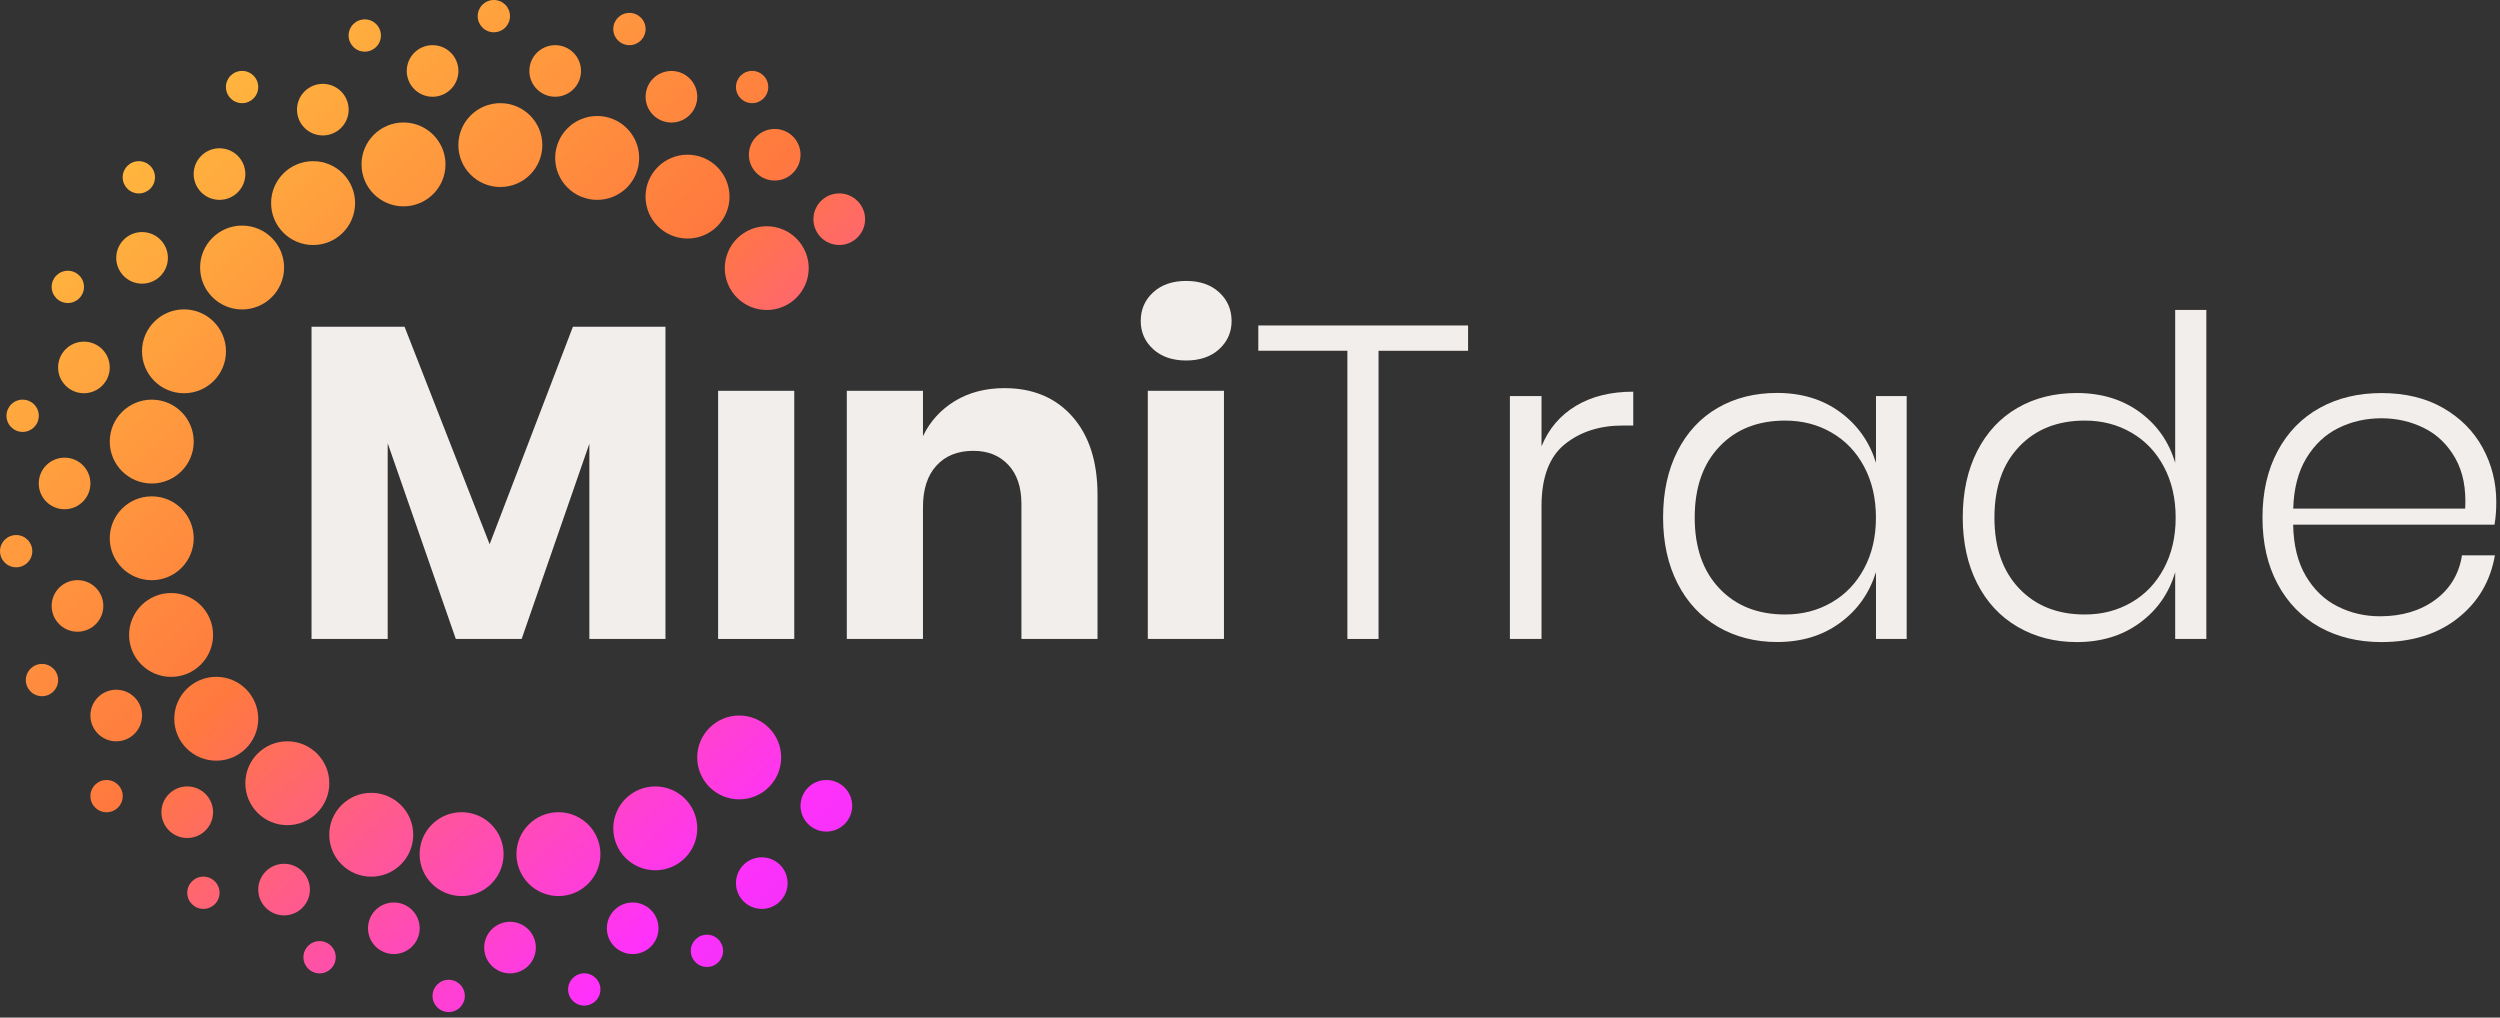 <svg width="199" height="81" viewBox="0 0 199 81" fill="none" xmlns="http://www.w3.org/2000/svg">
<rect x="0" y="0" width="199" height="81" fill="#333333" stroke="none"/>
<path d="M45.604 26.008L38.975 43.32L32.202 26.008H24.798V50.86H30.861V35.283L36.282 50.86H41.524L46.913 35.32V50.86H52.971V26.008H45.604Z" fill="#F2EEEB"/>
<path d="M57.162 31.108V50.861H63.224V31.108H57.162Z" fill="#F2EEEB"/>
<path d="M85.362 33.161C84.025 31.651 82.223 30.896 79.955 30.896C78.443 30.896 77.124 31.242 76.004 31.923C74.883 32.609 74.035 33.539 73.468 34.717V31.108H67.406V50.86H73.468V40.379C73.468 38.943 73.828 37.834 74.547 37.056C75.266 36.273 76.243 35.886 77.474 35.886C78.632 35.886 79.558 36.255 80.259 37C80.955 37.741 81.305 38.777 81.305 40.098V50.86H87.363V39.389C87.363 36.747 86.695 34.671 85.362 33.161Z" fill="#F2EEEB"/>
<path d="M91.365 31.108V50.861H97.427V31.108H91.365ZM97.04 23.265C96.381 22.662 95.505 22.362 94.421 22.362C93.334 22.362 92.457 22.662 91.798 23.265C91.139 23.867 90.802 24.627 90.802 25.548C90.802 26.445 91.134 27.196 91.798 27.799C92.457 28.397 93.334 28.696 94.421 28.696C95.505 28.696 96.381 28.397 97.04 27.799C97.699 27.196 98.036 26.445 98.036 25.548C98.031 24.632 97.699 23.867 97.04 23.265Z" fill="#F2EEEB"/>
<path d="M100.161 25.902V27.919H107.252V50.861H109.732V27.923H116.859V25.907H100.161V25.902Z" fill="#F2EEEB"/>
<path d="M125.434 32.31C124.18 33.065 123.272 34.138 122.705 35.528V31.528H120.188V50.861H122.705V40.274C122.705 38.013 123.318 36.375 124.544 35.371C125.775 34.372 127.324 33.871 129.191 33.871H130.007V31.178C128.214 31.178 126.688 31.555 125.434 32.31Z" fill="#F2EEEB"/>
<path d="M149.329 31.527V36.834C148.803 35.159 147.858 33.819 146.47 32.802C145.087 31.789 143.419 31.278 141.455 31.278C139.684 31.278 138.112 31.67 136.738 32.461C135.369 33.253 134.3 34.395 133.534 35.895C132.769 37.396 132.382 39.154 132.382 41.189C132.382 43.191 132.769 44.945 133.534 46.441C134.3 47.942 135.374 49.093 136.757 49.898C138.144 50.699 139.707 51.104 141.455 51.104C143.419 51.104 145.087 50.593 146.47 49.576C147.858 48.563 148.803 47.219 149.329 45.544V50.86H151.772V31.527H149.329ZM148.384 45.249C147.761 46.418 146.899 47.32 145.797 47.956C144.696 48.595 143.465 48.913 142.095 48.913C139.919 48.913 138.177 48.223 136.867 46.842C135.554 45.461 134.899 43.583 134.899 41.198C134.899 38.809 135.554 36.931 136.867 35.55C138.172 34.169 139.919 33.479 142.095 33.479C143.465 33.479 144.7 33.796 145.797 34.436C146.899 35.071 147.761 35.974 148.384 37.143C149.006 38.312 149.324 39.661 149.324 41.198C149.329 42.726 149.011 44.08 148.384 45.249Z" fill="#F2EEEB"/>
<path d="M173.145 24.669V36.84C172.647 35.164 171.711 33.825 170.324 32.807C168.941 31.795 167.272 31.284 165.308 31.284C163.537 31.284 161.965 31.675 160.592 32.467C159.222 33.258 158.153 34.4 157.387 35.901C156.622 37.401 156.235 39.16 156.235 41.194C156.235 43.197 156.622 44.95 157.387 46.447C158.153 47.947 159.227 49.098 160.615 49.904C161.998 50.704 163.56 51.109 165.308 51.109C167.272 51.109 168.941 50.599 170.324 49.581C171.711 48.569 172.647 47.224 173.145 45.549V50.861H175.625V24.669H173.145ZM172.241 45.25C171.619 46.419 170.757 47.321 169.655 47.956C168.553 48.596 167.322 48.914 165.953 48.914C163.777 48.914 162.039 48.223 160.725 46.842C159.411 45.461 158.757 43.583 158.757 41.199C158.757 38.81 159.411 36.932 160.725 35.551C162.039 34.17 163.777 33.479 165.953 33.479C167.322 33.479 168.558 33.797 169.655 34.437C170.757 35.072 171.619 35.974 172.241 37.144C172.864 38.313 173.182 39.661 173.182 41.199C173.187 42.727 172.868 44.081 172.241 45.25Z" fill="#F2EEEB"/>
<path d="M193.849 47.744C192.665 48.614 191.198 49.056 189.451 49.056C188.243 49.056 187.123 48.798 186.081 48.274C185.044 47.758 184.196 46.948 183.546 45.852C182.896 44.752 182.564 43.39 182.536 41.765H198.561C198.658 41.222 198.704 40.619 198.704 39.96C198.704 38.4 198.34 36.964 197.62 35.643C196.901 34.322 195.85 33.267 194.467 32.471C193.084 31.679 191.447 31.288 189.557 31.288C187.718 31.288 186.077 31.679 184.647 32.471C183.218 33.263 182.103 34.404 181.3 35.905C180.498 37.406 180.093 39.164 180.093 41.199C180.093 43.229 180.494 44.992 181.3 46.488C182.103 47.988 183.223 49.13 184.647 49.922C186.077 50.713 187.718 51.109 189.557 51.109C192.014 51.109 194.048 50.469 195.652 49.199C197.261 47.924 198.238 46.262 198.593 44.205H195.975C195.74 45.687 195.03 46.87 193.849 47.744ZM183.587 36.467C184.237 35.394 185.081 34.598 186.123 34.078C187.165 33.562 188.308 33.295 189.562 33.295C190.788 33.295 191.927 33.557 192.964 34.078C194.006 34.593 194.831 35.399 195.444 36.48C196.058 37.567 196.316 38.902 196.228 40.485H182.541C182.587 38.883 182.937 37.539 183.587 36.467Z" fill="#F2EEEB"/>
<path d="M54.728 18.988C56.574 18.988 58.07 17.494 58.07 15.651C58.07 13.808 56.574 12.313 54.728 12.313C52.882 12.313 51.385 13.808 51.385 15.651C51.385 17.494 52.882 18.988 54.728 18.988Z" fill="url(#paint0_linear_1135_2747)"/>
<path d="M47.536 15.909C49.382 15.909 50.878 14.415 50.878 12.572C50.878 10.729 49.382 9.234 47.536 9.234C45.69 9.234 44.193 10.729 44.193 12.572C44.193 14.415 45.69 15.909 47.536 15.909Z" fill="url(#paint1_linear_1135_2747)"/>
<path d="M39.828 14.886C41.673 14.886 43.17 13.392 43.17 11.549C43.17 9.706 41.673 8.212 39.828 8.212C37.981 8.212 36.485 9.706 36.485 11.549C36.485 13.392 37.981 14.886 39.828 14.886Z" fill="url(#paint2_linear_1135_2747)"/>
<path d="M32.119 16.425C33.965 16.425 35.462 14.93 35.462 13.087C35.462 11.244 33.965 9.75 32.119 9.75C30.273 9.75 28.777 11.244 28.777 13.087C28.777 14.93 30.273 16.425 32.119 16.425Z" fill="url(#paint3_linear_1135_2747)"/>
<path d="M24.923 19.504C26.769 19.504 28.265 18.009 28.265 16.166C28.265 14.323 26.769 12.829 24.923 12.829C23.077 12.829 21.58 14.323 21.58 16.166C21.58 18.009 23.077 19.504 24.923 19.504Z" fill="url(#paint4_linear_1135_2747)"/>
<path d="M19.271 24.632C21.117 24.632 22.613 23.137 22.613 21.294C22.613 19.451 21.117 17.957 19.271 17.957C17.425 17.957 15.928 19.451 15.928 21.294C15.928 23.137 17.425 24.632 19.271 24.632Z" fill="url(#paint5_linear_1135_2747)"/>
<path d="M14.647 31.302C16.492 31.302 17.989 29.807 17.989 27.964C17.989 26.121 16.492 24.627 14.647 24.627C12.801 24.627 11.304 26.121 11.304 27.964C11.304 29.807 12.801 31.302 14.647 31.302Z" fill="url(#paint6_linear_1135_2747)"/>
<path d="M12.079 38.487C13.925 38.487 15.421 36.993 15.421 35.15C15.421 33.307 13.925 31.812 12.079 31.812C10.233 31.812 8.736 33.307 8.736 35.15C8.736 36.993 10.233 38.487 12.079 38.487Z" fill="url(#paint7_linear_1135_2747)"/>
<path d="M12.079 46.183C13.925 46.183 15.421 44.689 15.421 42.846C15.421 41.003 13.925 39.509 12.079 39.509C10.233 39.509 8.736 41.003 8.736 42.846C8.736 44.689 10.233 46.183 12.079 46.183Z" fill="url(#paint8_linear_1135_2747)"/>
<path d="M13.618 53.88C15.464 53.88 16.961 52.386 16.961 50.542C16.961 48.699 15.464 47.205 13.618 47.205C11.773 47.205 10.276 48.699 10.276 50.542C10.276 52.386 11.773 53.88 13.618 53.88Z" fill="url(#paint9_linear_1135_2747)"/>
<path d="M17.215 60.55C19.06 60.55 20.557 59.055 20.557 57.212C20.557 55.369 19.06 53.875 17.215 53.875C15.368 53.875 13.872 55.369 13.872 57.212C13.872 59.055 15.368 60.55 17.215 60.55Z" fill="url(#paint10_linear_1135_2747)"/>
<path d="M22.871 65.682C24.717 65.682 26.214 64.188 26.214 62.345C26.214 60.502 24.717 59.008 22.871 59.008C21.025 59.008 19.529 60.502 19.529 62.345C19.529 64.188 21.025 65.682 22.871 65.682Z" fill="url(#paint11_linear_1135_2747)"/>
<path d="M29.551 69.784C31.397 69.784 32.894 68.29 32.894 66.447C32.894 64.603 31.397 63.109 29.551 63.109C27.705 63.109 26.209 64.603 26.209 66.447C26.209 68.29 27.705 69.784 29.551 69.784Z" fill="url(#paint12_linear_1135_2747)"/>
<path d="M36.743 71.326C38.589 71.326 40.086 69.832 40.086 67.989C40.086 66.145 38.589 64.651 36.743 64.651C34.897 64.651 33.401 66.145 33.401 67.989C33.401 69.832 34.897 71.326 36.743 71.326Z" fill="url(#paint13_linear_1135_2747)"/>
<path d="M44.452 71.326C46.297 71.326 47.794 69.832 47.794 67.989C47.794 66.145 46.297 64.651 44.452 64.651C42.606 64.651 41.109 66.145 41.109 67.989C41.109 69.832 42.606 71.326 44.452 71.326Z" fill="url(#paint14_linear_1135_2747)"/>
<path d="M52.16 69.273C54.006 69.273 55.502 67.779 55.502 65.936C55.502 64.093 54.006 62.599 52.16 62.599C50.314 62.599 48.817 64.093 48.817 65.936C48.817 67.779 50.314 69.273 52.16 69.273Z" fill="url(#paint15_linear_1135_2747)"/>
<path d="M60.638 72.348C61.773 72.348 62.694 71.429 62.694 70.295C62.694 69.161 61.773 68.242 60.638 68.242C59.502 68.242 58.582 69.161 58.582 70.295C58.582 71.429 59.502 72.348 60.638 72.348Z" fill="url(#paint16_linear_1135_2747)"/>
<path d="M58.84 63.63C60.686 63.63 62.182 62.136 62.182 60.292C62.182 58.449 60.686 56.955 58.84 56.955C56.994 56.955 55.498 58.449 55.498 60.292C55.498 62.136 56.994 63.63 58.84 63.63Z" fill="url(#paint17_linear_1135_2747)"/>
<path d="M65.778 66.194C66.914 66.194 67.835 65.275 67.835 64.141C67.835 63.007 66.914 62.088 65.778 62.088C64.643 62.088 63.722 63.007 63.722 64.141C63.722 65.275 64.643 66.194 65.778 66.194Z" fill="url(#paint18_linear_1135_2747)"/>
<path d="M50.362 75.943C51.497 75.943 52.418 75.024 52.418 73.89C52.418 72.756 51.497 71.837 50.362 71.837C49.226 71.837 48.306 72.756 48.306 73.89C48.306 75.024 49.226 75.943 50.362 75.943Z" fill="url(#paint19_linear_1135_2747)"/>
<path d="M40.597 77.48C41.733 77.48 42.654 76.561 42.654 75.427C42.654 74.293 41.733 73.374 40.597 73.374C39.462 73.374 38.541 74.293 38.541 75.427C38.541 76.561 39.462 77.48 40.597 77.48Z" fill="url(#paint20_linear_1135_2747)"/>
<path d="M31.349 75.943C32.485 75.943 33.406 75.024 33.406 73.89C33.406 72.756 32.485 71.837 31.349 71.837C30.214 71.837 29.293 72.756 29.293 73.89C29.293 75.024 30.214 75.943 31.349 75.943Z" fill="url(#paint21_linear_1135_2747)"/>
<path d="M22.613 72.864C23.749 72.864 24.669 71.945 24.669 70.811C24.669 69.677 23.749 68.758 22.613 68.758C21.477 68.758 20.557 69.677 20.557 70.811C20.557 71.945 21.477 72.864 22.613 72.864Z" fill="url(#paint22_linear_1135_2747)"/>
<path d="M14.905 66.705C16.04 66.705 16.961 65.785 16.961 64.652C16.961 63.518 16.04 62.599 14.905 62.599C13.769 62.599 12.849 63.518 12.849 64.652C12.849 65.785 13.769 66.705 14.905 66.705Z" fill="url(#paint23_linear_1135_2747)"/>
<path d="M9.253 59.008C10.388 59.008 11.309 58.089 11.309 56.955C11.309 55.822 10.388 54.902 9.253 54.902C8.117 54.902 7.197 55.822 7.197 56.955C7.197 58.089 8.117 59.008 9.253 59.008Z" fill="url(#paint24_linear_1135_2747)"/>
<path d="M6.168 50.285C7.304 50.285 8.225 49.366 8.225 48.232C8.225 47.098 7.304 46.179 6.168 46.179C5.033 46.179 4.112 47.098 4.112 48.232C4.112 49.366 5.033 50.285 6.168 50.285Z" fill="url(#paint25_linear_1135_2747)"/>
<path d="M5.14 40.536C6.276 40.536 7.197 39.617 7.197 38.483C7.197 37.349 6.276 36.43 5.14 36.43C4.005 36.43 3.084 37.349 3.084 38.483C3.084 39.617 4.005 40.536 5.14 40.536Z" fill="url(#paint26_linear_1135_2747)"/>
<path d="M6.68 31.301C7.816 31.301 8.736 30.382 8.736 29.248C8.736 28.114 7.816 27.195 6.68 27.195C5.545 27.195 4.624 28.114 4.624 29.248C4.624 30.382 5.545 31.301 6.68 31.301Z" fill="url(#paint27_linear_1135_2747)"/>
<path d="M11.309 22.579C12.444 22.579 13.365 21.66 13.365 20.526C13.365 19.392 12.444 18.473 11.309 18.473C10.173 18.473 9.253 19.392 9.253 20.526C9.253 21.66 10.173 22.579 11.309 22.579Z" fill="url(#paint28_linear_1135_2747)"/>
<path d="M17.473 15.909C18.608 15.909 19.529 14.99 19.529 13.856C19.529 12.722 18.608 11.803 17.473 11.803C16.337 11.803 15.416 12.722 15.416 13.856C15.416 14.99 16.337 15.909 17.473 15.909Z" fill="url(#paint29_linear_1135_2747)"/>
<path d="M25.697 10.781C26.833 10.781 27.753 9.862 27.753 8.728C27.753 7.594 26.833 6.675 25.697 6.675C24.562 6.675 23.641 7.594 23.641 8.728C23.641 9.862 24.562 10.781 25.697 10.781Z" fill="url(#paint30_linear_1135_2747)"/>
<path d="M34.434 7.701C35.569 7.701 36.49 6.782 36.49 5.648C36.49 4.514 35.569 3.595 34.434 3.595C33.298 3.595 32.377 4.514 32.377 5.648C32.377 6.782 33.298 7.701 34.434 7.701Z" fill="url(#paint31_linear_1135_2747)"/>
<path d="M44.193 7.701C45.329 7.701 46.249 6.782 46.249 5.648C46.249 4.514 45.329 3.595 44.193 3.595C43.058 3.595 42.137 4.514 42.137 5.648C42.137 6.782 43.058 7.701 44.193 7.701Z" fill="url(#paint32_linear_1135_2747)"/>
<path d="M53.446 9.754C54.582 9.754 55.502 8.835 55.502 7.701C55.502 6.568 54.582 5.648 53.446 5.648C52.31 5.648 51.39 6.568 51.39 7.701C51.39 8.835 52.31 9.754 53.446 9.754Z" fill="url(#paint33_linear_1135_2747)"/>
<path d="M61.666 14.371C62.802 14.371 63.722 13.451 63.722 12.318C63.722 11.184 62.802 10.265 61.666 10.265C60.53 10.265 59.61 11.184 59.61 12.318C59.61 13.451 60.53 14.371 61.666 14.371Z" fill="url(#paint34_linear_1135_2747)"/>
<path d="M59.868 8.212C60.578 8.212 61.154 7.637 61.154 6.928C61.154 6.219 60.578 5.644 59.868 5.644C59.158 5.644 58.582 6.219 58.582 6.928C58.582 7.637 59.158 8.212 59.868 8.212Z" fill="url(#paint35_linear_1135_2747)"/>
<path d="M50.104 3.595C50.814 3.595 51.39 3.02 51.39 2.311C51.39 1.601 50.814 1.026 50.104 1.026C49.393 1.026 48.817 1.601 48.817 2.311C48.817 3.02 49.393 3.595 50.104 3.595Z" fill="url(#paint36_linear_1135_2747)"/>
<path d="M39.311 2.569C40.022 2.569 40.597 1.994 40.597 1.284C40.597 0.575 40.022 0 39.311 0C38.601 0 38.025 0.575 38.025 1.284C38.025 1.994 38.601 2.569 39.311 2.569Z" fill="url(#paint37_linear_1135_2747)"/>
<path d="M29.035 4.111C29.745 4.111 30.321 3.536 30.321 2.826C30.321 2.117 29.745 1.542 29.035 1.542C28.325 1.542 27.749 2.117 27.749 2.826C27.749 3.536 28.325 4.111 29.035 4.111Z" fill="url(#paint38_linear_1135_2747)"/>
<path d="M19.271 8.212C19.981 8.212 20.557 7.637 20.557 6.928C20.557 6.219 19.981 5.644 19.271 5.644C18.56 5.644 17.984 6.219 17.984 6.928C17.984 7.637 18.56 8.212 19.271 8.212Z" fill="url(#paint39_linear_1135_2747)"/>
<path d="M11.051 15.398C11.761 15.398 12.337 14.823 12.337 14.113C12.337 13.404 11.761 12.829 11.051 12.829C10.34 12.829 9.764 13.404 9.764 14.113C9.764 14.823 10.34 15.398 11.051 15.398Z" fill="url(#paint40_linear_1135_2747)"/>
<path d="M63.814 19.499C62.795 17.966 60.721 17.547 59.185 18.564C57.65 19.582 57.231 21.653 58.25 23.186C59.269 24.719 61.343 25.138 62.878 24.12C64.418 23.103 64.838 21.036 63.814 19.499Z" fill="url(#paint41_linear_1135_2747)"/>
<path d="M68.517 16.314C67.89 15.37 66.613 15.112 65.668 15.738C64.722 16.364 64.464 17.64 65.091 18.583C65.718 19.527 66.995 19.785 67.94 19.159C68.89 18.532 69.148 17.258 68.517 16.314Z" fill="url(#paint42_linear_1135_2747)"/>
<path d="M5.399 24.12C6.109 24.12 6.685 23.545 6.685 22.836C6.685 22.127 6.109 21.552 5.399 21.552C4.688 21.552 4.112 22.127 4.112 22.836C4.112 23.545 4.688 24.12 5.399 24.12Z" fill="url(#paint43_linear_1135_2747)"/>
<path d="M1.803 34.381C2.513 34.381 3.089 33.806 3.089 33.097C3.089 32.388 2.513 31.812 1.803 31.812C1.092 31.812 0.516 32.388 0.516 33.097C0.516 33.806 1.092 34.381 1.803 34.381Z" fill="url(#paint44_linear_1135_2747)"/>
<path d="M1.286 45.157C1.997 45.157 2.572 44.582 2.572 43.873C2.572 43.164 1.997 42.589 1.286 42.589C0.576 42.589 0 43.164 0 43.873C0 44.582 0.576 45.157 1.286 45.157Z" fill="url(#paint45_linear_1135_2747)"/>
<path d="M3.342 55.417C4.053 55.417 4.629 54.842 4.629 54.133C4.629 53.424 4.053 52.849 3.342 52.849C2.632 52.849 2.056 53.424 2.056 54.133C2.056 54.842 2.632 55.417 3.342 55.417Z" fill="url(#paint46_linear_1135_2747)"/>
<path d="M8.483 64.656C9.193 64.656 9.769 64.082 9.769 63.372C9.769 62.663 9.193 62.088 8.483 62.088C7.772 62.088 7.197 62.663 7.197 63.372C7.197 64.082 7.772 64.656 8.483 64.656Z" fill="url(#paint47_linear_1135_2747)"/>
<path d="M16.191 72.348C16.901 72.348 17.477 71.773 17.477 71.064C17.477 70.354 16.901 69.779 16.191 69.779C15.481 69.779 14.905 70.354 14.905 71.064C14.905 71.773 15.481 72.348 16.191 72.348Z" fill="url(#paint48_linear_1135_2747)"/>
<path d="M25.439 77.481C26.149 77.481 26.725 76.906 26.725 76.196C26.725 75.487 26.149 74.912 25.439 74.912C24.729 74.912 24.153 75.487 24.153 76.196C24.153 76.906 24.729 77.481 25.439 77.481Z" fill="url(#paint49_linear_1135_2747)"/>
<path d="M35.715 80.56C36.426 80.56 37.001 79.985 37.001 79.275C37.001 78.566 36.426 77.991 35.715 77.991C35.005 77.991 34.429 78.566 34.429 79.275C34.429 79.985 35.005 80.56 35.715 80.56Z" fill="url(#paint50_linear_1135_2747)"/>
<path d="M46.508 80.044C47.218 80.044 47.794 79.469 47.794 78.76C47.794 78.051 47.218 77.476 46.508 77.476C45.797 77.476 45.221 78.051 45.221 78.76C45.221 79.469 45.797 80.044 46.508 80.044Z" fill="url(#paint51_linear_1135_2747)"/>
<path d="M56.272 76.97C56.983 76.97 57.558 76.395 57.558 75.686C57.558 74.976 56.983 74.401 56.272 74.401C55.562 74.401 54.986 74.976 54.986 75.686C54.986 76.395 55.562 76.97 56.272 76.97Z" fill="url(#paint52_linear_1135_2747)"/>
<defs>
<linearGradient id="paint0_linear_1135_2747" x1="175.552" y1="140.742" x2="15.378" y2="-25.596" gradientUnits="userSpaceOnUse">
<stop stop-color="#4DC3FF"/>
<stop offset="0.249" stop-color="#8733FF"/>
<stop offset="0.579" stop-color="#FF31FA"/>
<stop offset="0.74" stop-color="#FF793E"/>
<stop offset="1" stop-color="#FFDE3E"/>
</linearGradient>
<linearGradient id="paint1_linear_1135_2747" x1="173.365" y1="142.848" x2="13.191" y2="-23.49" gradientUnits="userSpaceOnUse">
<stop stop-color="#4DC3FF"/>
<stop offset="0.249" stop-color="#8733FF"/>
<stop offset="0.579" stop-color="#FF31FA"/>
<stop offset="0.74" stop-color="#FF793E"/>
<stop offset="1" stop-color="#FFDE3E"/>
</linearGradient>
<linearGradient id="paint2_linear_1135_2747" x1="169.885" y1="146.199" x2="9.711" y2="-20.139" gradientUnits="userSpaceOnUse">
<stop stop-color="#4DC3FF"/>
<stop offset="0.249" stop-color="#8733FF"/>
<stop offset="0.579" stop-color="#FF31FA"/>
<stop offset="0.74" stop-color="#FF793E"/>
<stop offset="1" stop-color="#FFDE3E"/>
</linearGradient>
<linearGradient id="paint3_linear_1135_2747" x1="165.121" y1="150.787" x2="4.947" y2="-15.551" gradientUnits="userSpaceOnUse">
<stop stop-color="#4DC3FF"/>
<stop offset="0.249" stop-color="#8733FF"/>
<stop offset="0.579" stop-color="#FF31FA"/>
<stop offset="0.74" stop-color="#FF793E"/>
<stop offset="1" stop-color="#FFDE3E"/>
</linearGradient>
<linearGradient id="paint4_linear_1135_2747" x1="159.853" y1="155.859" x2="-0.321" y2="-10.479" gradientUnits="userSpaceOnUse">
<stop stop-color="#4DC3FF"/>
<stop offset="0.249" stop-color="#8733FF"/>
<stop offset="0.579" stop-color="#FF31FA"/>
<stop offset="0.74" stop-color="#FF793E"/>
<stop offset="1" stop-color="#FFDE3E"/>
</linearGradient>
<linearGradient id="paint5_linear_1135_2747" x1="154.357" y1="161.152" x2="-5.817" y2="-5.186" gradientUnits="userSpaceOnUse">
<stop stop-color="#4DC3FF"/>
<stop offset="0.249" stop-color="#8733FF"/>
<stop offset="0.579" stop-color="#FF31FA"/>
<stop offset="0.74" stop-color="#FF793E"/>
<stop offset="1" stop-color="#FFDE3E"/>
</linearGradient>
<linearGradient id="paint6_linear_1135_2747" x1="148.623" y1="166.673" x2="-11.551" y2="0.335" gradientUnits="userSpaceOnUse">
<stop stop-color="#4DC3FF"/>
<stop offset="0.249" stop-color="#8733FF"/>
<stop offset="0.579" stop-color="#FF31FA"/>
<stop offset="0.74" stop-color="#FF793E"/>
<stop offset="1" stop-color="#FFDE3E"/>
</linearGradient>
<linearGradient id="paint7_linear_1135_2747" x1="143.697" y1="171.417" x2="-16.477" y2="5.079" gradientUnits="userSpaceOnUse">
<stop stop-color="#4DC3FF"/>
<stop offset="0.249" stop-color="#8733FF"/>
<stop offset="0.579" stop-color="#FF31FA"/>
<stop offset="0.74" stop-color="#FF793E"/>
<stop offset="1" stop-color="#FFDE3E"/>
</linearGradient>
<linearGradient id="paint8_linear_1135_2747" x1="139.845" y1="175.126" x2="-20.329" y2="8.788" gradientUnits="userSpaceOnUse">
<stop stop-color="#4DC3FF"/>
<stop offset="0.249" stop-color="#8733FF"/>
<stop offset="0.579" stop-color="#FF31FA"/>
<stop offset="0.74" stop-color="#FF793E"/>
<stop offset="1" stop-color="#FFDE3E"/>
</linearGradient>
<linearGradient id="paint9_linear_1135_2747" x1="136.792" y1="178.065" x2="-23.382" y2="11.727" gradientUnits="userSpaceOnUse">
<stop stop-color="#4DC3FF"/>
<stop offset="0.249" stop-color="#8733FF"/>
<stop offset="0.579" stop-color="#FF31FA"/>
<stop offset="0.74" stop-color="#FF793E"/>
<stop offset="1" stop-color="#FFDE3E"/>
</linearGradient>
<linearGradient id="paint10_linear_1135_2747" x1="135.318" y1="179.485" x2="-24.856" y2="13.147" gradientUnits="userSpaceOnUse">
<stop stop-color="#4DC3FF"/>
<stop offset="0.249" stop-color="#8733FF"/>
<stop offset="0.579" stop-color="#FF31FA"/>
<stop offset="0.74" stop-color="#FF793E"/>
<stop offset="1" stop-color="#FFDE3E"/>
</linearGradient>
<linearGradient id="paint11_linear_1135_2747" x1="135.679" y1="179.138" x2="-24.495" y2="12.8" gradientUnits="userSpaceOnUse">
<stop stop-color="#4DC3FF"/>
<stop offset="0.249" stop-color="#8733FF"/>
<stop offset="0.579" stop-color="#FF31FA"/>
<stop offset="0.74" stop-color="#FF793E"/>
<stop offset="1" stop-color="#FFDE3E"/>
</linearGradient>
<linearGradient id="paint12_linear_1135_2747" x1="137.086" y1="177.783" x2="-23.088" y2="11.445" gradientUnits="userSpaceOnUse">
<stop stop-color="#4DC3FF"/>
<stop offset="0.249" stop-color="#8733FF"/>
<stop offset="0.579" stop-color="#FF31FA"/>
<stop offset="0.74" stop-color="#FF793E"/>
<stop offset="1" stop-color="#FFDE3E"/>
</linearGradient>
<linearGradient id="paint13_linear_1135_2747" x1="140.043" y1="174.935" x2="-20.131" y2="8.597" gradientUnits="userSpaceOnUse">
<stop stop-color="#4DC3FF"/>
<stop offset="0.249" stop-color="#8733FF"/>
<stop offset="0.579" stop-color="#FF31FA"/>
<stop offset="0.74" stop-color="#FF793E"/>
<stop offset="1" stop-color="#FFDE3E"/>
</linearGradient>
<linearGradient id="paint14_linear_1135_2747" x1="144.037" y1="171.089" x2="-16.137" y2="4.751" gradientUnits="userSpaceOnUse">
<stop stop-color="#4DC3FF"/>
<stop offset="0.249" stop-color="#8733FF"/>
<stop offset="0.579" stop-color="#FF31FA"/>
<stop offset="0.74" stop-color="#FF793E"/>
<stop offset="1" stop-color="#FFDE3E"/>
</linearGradient>
<linearGradient id="paint15_linear_1135_2747" x1="149.058" y1="166.255" x2="-11.116" y2="-0.083" gradientUnits="userSpaceOnUse">
<stop stop-color="#4DC3FF"/>
<stop offset="0.249" stop-color="#8733FF"/>
<stop offset="0.579" stop-color="#FF31FA"/>
<stop offset="0.74" stop-color="#FF793E"/>
<stop offset="1" stop-color="#FFDE3E"/>
</linearGradient>
<linearGradient id="paint16_linear_1135_2747" x1="151.268" y1="164.127" x2="-8.906" y2="-2.212" gradientUnits="userSpaceOnUse">
<stop stop-color="#4DC3FF"/>
<stop offset="0.249" stop-color="#8733FF"/>
<stop offset="0.579" stop-color="#FF31FA"/>
<stop offset="0.74" stop-color="#FF793E"/>
<stop offset="1" stop-color="#FFDE3E"/>
</linearGradient>
<linearGradient id="paint17_linear_1135_2747" x1="155.343" y1="160.202" x2="-4.831" y2="-6.136" gradientUnits="userSpaceOnUse">
<stop stop-color="#4DC3FF"/>
<stop offset="0.249" stop-color="#8733FF"/>
<stop offset="0.579" stop-color="#FF31FA"/>
<stop offset="0.74" stop-color="#FF793E"/>
<stop offset="1" stop-color="#FFDE3E"/>
</linearGradient>
<linearGradient id="paint18_linear_1135_2747" x1="157.012" y1="158.596" x2="-3.162" y2="-7.742" gradientUnits="userSpaceOnUse">
<stop stop-color="#4DC3FF"/>
<stop offset="0.249" stop-color="#8733FF"/>
<stop offset="0.579" stop-color="#FF31FA"/>
<stop offset="0.74" stop-color="#FF793E"/>
<stop offset="1" stop-color="#FFDE3E"/>
</linearGradient>
<linearGradient id="paint19_linear_1135_2747" x1="144.146" y1="170.985" x2="-16.029" y2="4.647" gradientUnits="userSpaceOnUse">
<stop stop-color="#4DC3FF"/>
<stop offset="0.249" stop-color="#8733FF"/>
<stop offset="0.579" stop-color="#FF31FA"/>
<stop offset="0.74" stop-color="#FF793E"/>
<stop offset="1" stop-color="#FFDE3E"/>
</linearGradient>
<linearGradient id="paint20_linear_1135_2747" x1="138.317" y1="176.597" x2="-21.857" y2="10.259" gradientUnits="userSpaceOnUse">
<stop stop-color="#4DC3FF"/>
<stop offset="0.249" stop-color="#8733FF"/>
<stop offset="0.579" stop-color="#FF31FA"/>
<stop offset="0.74" stop-color="#FF793E"/>
<stop offset="1" stop-color="#FFDE3E"/>
</linearGradient>
<linearGradient id="paint21_linear_1135_2747" x1="134.295" y1="180.471" x2="-25.88" y2="14.133" gradientUnits="userSpaceOnUse">
<stop stop-color="#4DC3FF"/>
<stop offset="0.249" stop-color="#8733FF"/>
<stop offset="0.579" stop-color="#FF31FA"/>
<stop offset="0.74" stop-color="#FF793E"/>
<stop offset="1" stop-color="#FFDE3E"/>
</linearGradient>
<linearGradient id="paint22_linear_1135_2747" x1="131.309" y1="183.346" x2="-28.865" y2="17.008" gradientUnits="userSpaceOnUse">
<stop stop-color="#4DC3FF"/>
<stop offset="0.249" stop-color="#8733FF"/>
<stop offset="0.579" stop-color="#FF31FA"/>
<stop offset="0.74" stop-color="#FF793E"/>
<stop offset="1" stop-color="#FFDE3E"/>
</linearGradient>
<linearGradient id="paint23_linear_1135_2747" x1="130.397" y1="184.224" x2="-29.777" y2="17.886" gradientUnits="userSpaceOnUse">
<stop stop-color="#4DC3FF"/>
<stop offset="0.249" stop-color="#8733FF"/>
<stop offset="0.579" stop-color="#FF31FA"/>
<stop offset="0.74" stop-color="#FF793E"/>
<stop offset="1" stop-color="#FFDE3E"/>
</linearGradient>
<linearGradient id="paint24_linear_1135_2747" x1="131.32" y1="183.336" x2="-28.854" y2="16.998" gradientUnits="userSpaceOnUse">
<stop stop-color="#4DC3FF"/>
<stop offset="0.249" stop-color="#8733FF"/>
<stop offset="0.579" stop-color="#FF31FA"/>
<stop offset="0.74" stop-color="#FF793E"/>
<stop offset="1" stop-color="#FFDE3E"/>
</linearGradient>
<linearGradient id="paint25_linear_1135_2747" x1="134.087" y1="180.67" x2="-26.087" y2="14.332" gradientUnits="userSpaceOnUse">
<stop stop-color="#4DC3FF"/>
<stop offset="0.249" stop-color="#8733FF"/>
<stop offset="0.579" stop-color="#FF31FA"/>
<stop offset="0.74" stop-color="#FF793E"/>
<stop offset="1" stop-color="#FFDE3E"/>
</linearGradient>
<linearGradient id="paint26_linear_1135_2747" x1="138.433" y1="176.485" x2="-21.741" y2="10.148" gradientUnits="userSpaceOnUse">
<stop stop-color="#4DC3FF"/>
<stop offset="0.249" stop-color="#8733FF"/>
<stop offset="0.579" stop-color="#FF31FA"/>
<stop offset="0.74" stop-color="#FF793E"/>
<stop offset="1" stop-color="#FFDE3E"/>
</linearGradient>
<linearGradient id="paint27_linear_1135_2747" x1="143.854" y1="171.265" x2="-16.32" y2="4.928" gradientUnits="userSpaceOnUse">
<stop stop-color="#4DC3FF"/>
<stop offset="0.249" stop-color="#8733FF"/>
<stop offset="0.579" stop-color="#FF31FA"/>
<stop offset="0.74" stop-color="#FF793E"/>
<stop offset="1" stop-color="#FFDE3E"/>
</linearGradient>
<linearGradient id="paint28_linear_1135_2747" x1="150.615" y1="164.755" x2="-9.559" y2="-1.583" gradientUnits="userSpaceOnUse">
<stop stop-color="#4DC3FF"/>
<stop offset="0.249" stop-color="#8733FF"/>
<stop offset="0.579" stop-color="#FF31FA"/>
<stop offset="0.74" stop-color="#FF793E"/>
<stop offset="1" stop-color="#FFDE3E"/>
</linearGradient>
<linearGradient id="paint29_linear_1135_2747" x1="157.148" y1="158.464" x2="-3.026" y2="-7.874" gradientUnits="userSpaceOnUse">
<stop stop-color="#4DC3FF"/>
<stop offset="0.249" stop-color="#8733FF"/>
<stop offset="0.579" stop-color="#FF31FA"/>
<stop offset="0.74" stop-color="#FF793E"/>
<stop offset="1" stop-color="#FFDE3E"/>
</linearGradient>
<linearGradient id="paint30_linear_1135_2747" x1="163.976" y1="151.89" x2="3.802" y2="-14.448" gradientUnits="userSpaceOnUse">
<stop stop-color="#4DC3FF"/>
<stop offset="0.249" stop-color="#8733FF"/>
<stop offset="0.579" stop-color="#FF31FA"/>
<stop offset="0.74" stop-color="#FF793E"/>
<stop offset="1" stop-color="#FFDE3E"/>
</linearGradient>
<linearGradient id="paint31_linear_1135_2747" x1="170.043" y1="146.047" x2="9.869" y2="-20.291" gradientUnits="userSpaceOnUse">
<stop stop-color="#4DC3FF"/>
<stop offset="0.249" stop-color="#8733FF"/>
<stop offset="0.579" stop-color="#FF31FA"/>
<stop offset="0.74" stop-color="#FF793E"/>
<stop offset="1" stop-color="#FFDE3E"/>
</linearGradient>
<linearGradient id="paint32_linear_1135_2747" x1="175.101" y1="141.176" x2="14.927" y2="-25.162" gradientUnits="userSpaceOnUse">
<stop stop-color="#4DC3FF"/>
<stop offset="0.249" stop-color="#8733FF"/>
<stop offset="0.579" stop-color="#FF31FA"/>
<stop offset="0.74" stop-color="#FF793E"/>
<stop offset="1" stop-color="#FFDE3E"/>
</linearGradient>
<linearGradient id="paint33_linear_1135_2747" x1="178.866" y1="137.551" x2="18.692" y2="-28.787" gradientUnits="userSpaceOnUse">
<stop stop-color="#4DC3FF"/>
<stop offset="0.249" stop-color="#8733FF"/>
<stop offset="0.579" stop-color="#FF31FA"/>
<stop offset="0.74" stop-color="#FF793E"/>
<stop offset="1" stop-color="#FFDE3E"/>
</linearGradient>
<linearGradient id="paint34_linear_1135_2747" x1="180.815" y1="135.673" x2="20.641" y2="-30.665" gradientUnits="userSpaceOnUse">
<stop stop-color="#4DC3FF"/>
<stop offset="0.249" stop-color="#8733FF"/>
<stop offset="0.579" stop-color="#FF31FA"/>
<stop offset="0.74" stop-color="#FF793E"/>
<stop offset="1" stop-color="#FFDE3E"/>
</linearGradient>
<linearGradient id="paint35_linear_1135_2747" x1="182.58" y1="133.975" x2="22.406" y2="-32.363" gradientUnits="userSpaceOnUse">
<stop stop-color="#4DC3FF"/>
<stop offset="0.249" stop-color="#8733FF"/>
<stop offset="0.579" stop-color="#FF31FA"/>
<stop offset="0.74" stop-color="#FF793E"/>
<stop offset="1" stop-color="#FFDE3E"/>
</linearGradient>
<linearGradient id="paint36_linear_1135_2747" x1="179.832" y1="136.621" x2="19.658" y2="-29.718" gradientUnits="userSpaceOnUse">
<stop stop-color="#4DC3FF"/>
<stop offset="0.249" stop-color="#8733FF"/>
<stop offset="0.579" stop-color="#FF31FA"/>
<stop offset="0.74" stop-color="#FF793E"/>
<stop offset="1" stop-color="#FFDE3E"/>
</linearGradient>
<linearGradient id="paint37_linear_1135_2747" x1="174.754" y1="141.51" x2="14.581" y2="-24.828" gradientUnits="userSpaceOnUse">
<stop stop-color="#4DC3FF"/>
<stop offset="0.249" stop-color="#8733FF"/>
<stop offset="0.579" stop-color="#FF31FA"/>
<stop offset="0.74" stop-color="#FF793E"/>
<stop offset="1" stop-color="#FFDE3E"/>
</linearGradient>
<linearGradient id="paint38_linear_1135_2747" x1="168.659" y1="147.38" x2="8.485" y2="-18.959" gradientUnits="userSpaceOnUse">
<stop stop-color="#4DC3FF"/>
<stop offset="0.249" stop-color="#8733FF"/>
<stop offset="0.579" stop-color="#FF31FA"/>
<stop offset="0.74" stop-color="#FF793E"/>
<stop offset="1" stop-color="#FFDE3E"/>
</linearGradient>
<linearGradient id="paint39_linear_1135_2747" x1="161.546" y1="154.229" x2="1.372" y2="-12.109" gradientUnits="userSpaceOnUse">
<stop stop-color="#4DC3FF"/>
<stop offset="0.249" stop-color="#8733FF"/>
<stop offset="0.579" stop-color="#FF31FA"/>
<stop offset="0.74" stop-color="#FF793E"/>
<stop offset="1" stop-color="#FFDE3E"/>
</linearGradient>
<linearGradient id="paint40_linear_1135_2747" x1="153.692" y1="161.792" x2="-6.482" y2="-4.546" gradientUnits="userSpaceOnUse">
<stop stop-color="#4DC3FF"/>
<stop offset="0.249" stop-color="#8733FF"/>
<stop offset="0.579" stop-color="#FF31FA"/>
<stop offset="0.74" stop-color="#FF793E"/>
<stop offset="1" stop-color="#FFDE3E"/>
</linearGradient>
<linearGradient id="paint41_linear_1135_2747" x1="175.968" y1="140.341" x2="15.794" y2="-25.997" gradientUnits="userSpaceOnUse">
<stop stop-color="#4DC3FF"/>
<stop offset="0.249" stop-color="#8733FF"/>
<stop offset="0.579" stop-color="#FF31FA"/>
<stop offset="0.74" stop-color="#FF793E"/>
<stop offset="1" stop-color="#FFDE3E"/>
</linearGradient>
<linearGradient id="paint42_linear_1135_2747" x1="180.91" y1="135.583" x2="20.736" y2="-30.755" gradientUnits="userSpaceOnUse">
<stop stop-color="#4DC3FF"/>
<stop offset="0.249" stop-color="#8733FF"/>
<stop offset="0.579" stop-color="#FF31FA"/>
<stop offset="0.74" stop-color="#FF793E"/>
<stop offset="1" stop-color="#FFDE3E"/>
</linearGradient>
<linearGradient id="paint43_linear_1135_2747" x1="146.398" y1="168.816" x2="-13.776" y2="2.478" gradientUnits="userSpaceOnUse">
<stop stop-color="#4DC3FF"/>
<stop offset="0.249" stop-color="#8733FF"/>
<stop offset="0.579" stop-color="#FF31FA"/>
<stop offset="0.74" stop-color="#FF793E"/>
<stop offset="1" stop-color="#FFDE3E"/>
</linearGradient>
<linearGradient id="paint44_linear_1135_2747" x1="139.399" y1="175.556" x2="-20.775" y2="9.217" gradientUnits="userSpaceOnUse">
<stop stop-color="#4DC3FF"/>
<stop offset="0.249" stop-color="#8733FF"/>
<stop offset="0.579" stop-color="#FF31FA"/>
<stop offset="0.74" stop-color="#FF793E"/>
<stop offset="1" stop-color="#FFDE3E"/>
</linearGradient>
<linearGradient id="paint45_linear_1135_2747" x1="133.74" y1="181.005" x2="-26.434" y2="14.667" gradientUnits="userSpaceOnUse">
<stop stop-color="#4DC3FF"/>
<stop offset="0.249" stop-color="#8733FF"/>
<stop offset="0.579" stop-color="#FF31FA"/>
<stop offset="0.74" stop-color="#FF793E"/>
<stop offset="1" stop-color="#FFDE3E"/>
</linearGradient>
<linearGradient id="paint46_linear_1135_2747" x1="129.67" y1="184.923" x2="-30.503" y2="18.585" gradientUnits="userSpaceOnUse">
<stop stop-color="#4DC3FF"/>
<stop offset="0.249" stop-color="#8733FF"/>
<stop offset="0.579" stop-color="#FF31FA"/>
<stop offset="0.74" stop-color="#FF793E"/>
<stop offset="1" stop-color="#FFDE3E"/>
</linearGradient>
<linearGradient id="paint47_linear_1135_2747" x1="127.711" y1="186.811" x2="-32.464" y2="20.473" gradientUnits="userSpaceOnUse">
<stop stop-color="#4DC3FF"/>
<stop offset="0.249" stop-color="#8733FF"/>
<stop offset="0.579" stop-color="#FF31FA"/>
<stop offset="0.74" stop-color="#FF793E"/>
<stop offset="1" stop-color="#FFDE3E"/>
</linearGradient>
<linearGradient id="paint48_linear_1135_2747" x1="127.853" y1="186.674" x2="-32.321" y2="20.336" gradientUnits="userSpaceOnUse">
<stop stop-color="#4DC3FF"/>
<stop offset="0.249" stop-color="#8733FF"/>
<stop offset="0.579" stop-color="#FF31FA"/>
<stop offset="0.74" stop-color="#FF793E"/>
<stop offset="1" stop-color="#FFDE3E"/>
</linearGradient>
<linearGradient id="paint49_linear_1135_2747" x1="130.078" y1="184.531" x2="-30.096" y2="18.193" gradientUnits="userSpaceOnUse">
<stop stop-color="#4DC3FF"/>
<stop offset="0.249" stop-color="#8733FF"/>
<stop offset="0.579" stop-color="#FF31FA"/>
<stop offset="0.74" stop-color="#FF793E"/>
<stop offset="1" stop-color="#FFDE3E"/>
</linearGradient>
<linearGradient id="paint50_linear_1135_2747" x1="133.862" y1="180.887" x2="-26.312" y2="14.549" gradientUnits="userSpaceOnUse">
<stop stop-color="#4DC3FF"/>
<stop offset="0.249" stop-color="#8733FF"/>
<stop offset="0.579" stop-color="#FF31FA"/>
<stop offset="0.74" stop-color="#FF793E"/>
<stop offset="1" stop-color="#FFDE3E"/>
</linearGradient>
<linearGradient id="paint51_linear_1135_2747" x1="139.71" y1="175.256" x2="-20.464" y2="8.918" gradientUnits="userSpaceOnUse">
<stop stop-color="#4DC3FF"/>
<stop offset="0.249" stop-color="#8733FF"/>
<stop offset="0.579" stop-color="#FF31FA"/>
<stop offset="0.74" stop-color="#FF793E"/>
<stop offset="1" stop-color="#FFDE3E"/>
</linearGradient>
<linearGradient id="paint52_linear_1135_2747" x1="146.309" y1="168.902" x2="-13.866" y2="2.564" gradientUnits="userSpaceOnUse">
<stop stop-color="#4DC3FF"/>
<stop offset="0.249" stop-color="#8733FF"/>
<stop offset="0.579" stop-color="#FF31FA"/>
<stop offset="0.74" stop-color="#FF793E"/>
<stop offset="1" stop-color="#FFDE3E"/>
</linearGradient>
</defs>
</svg>
